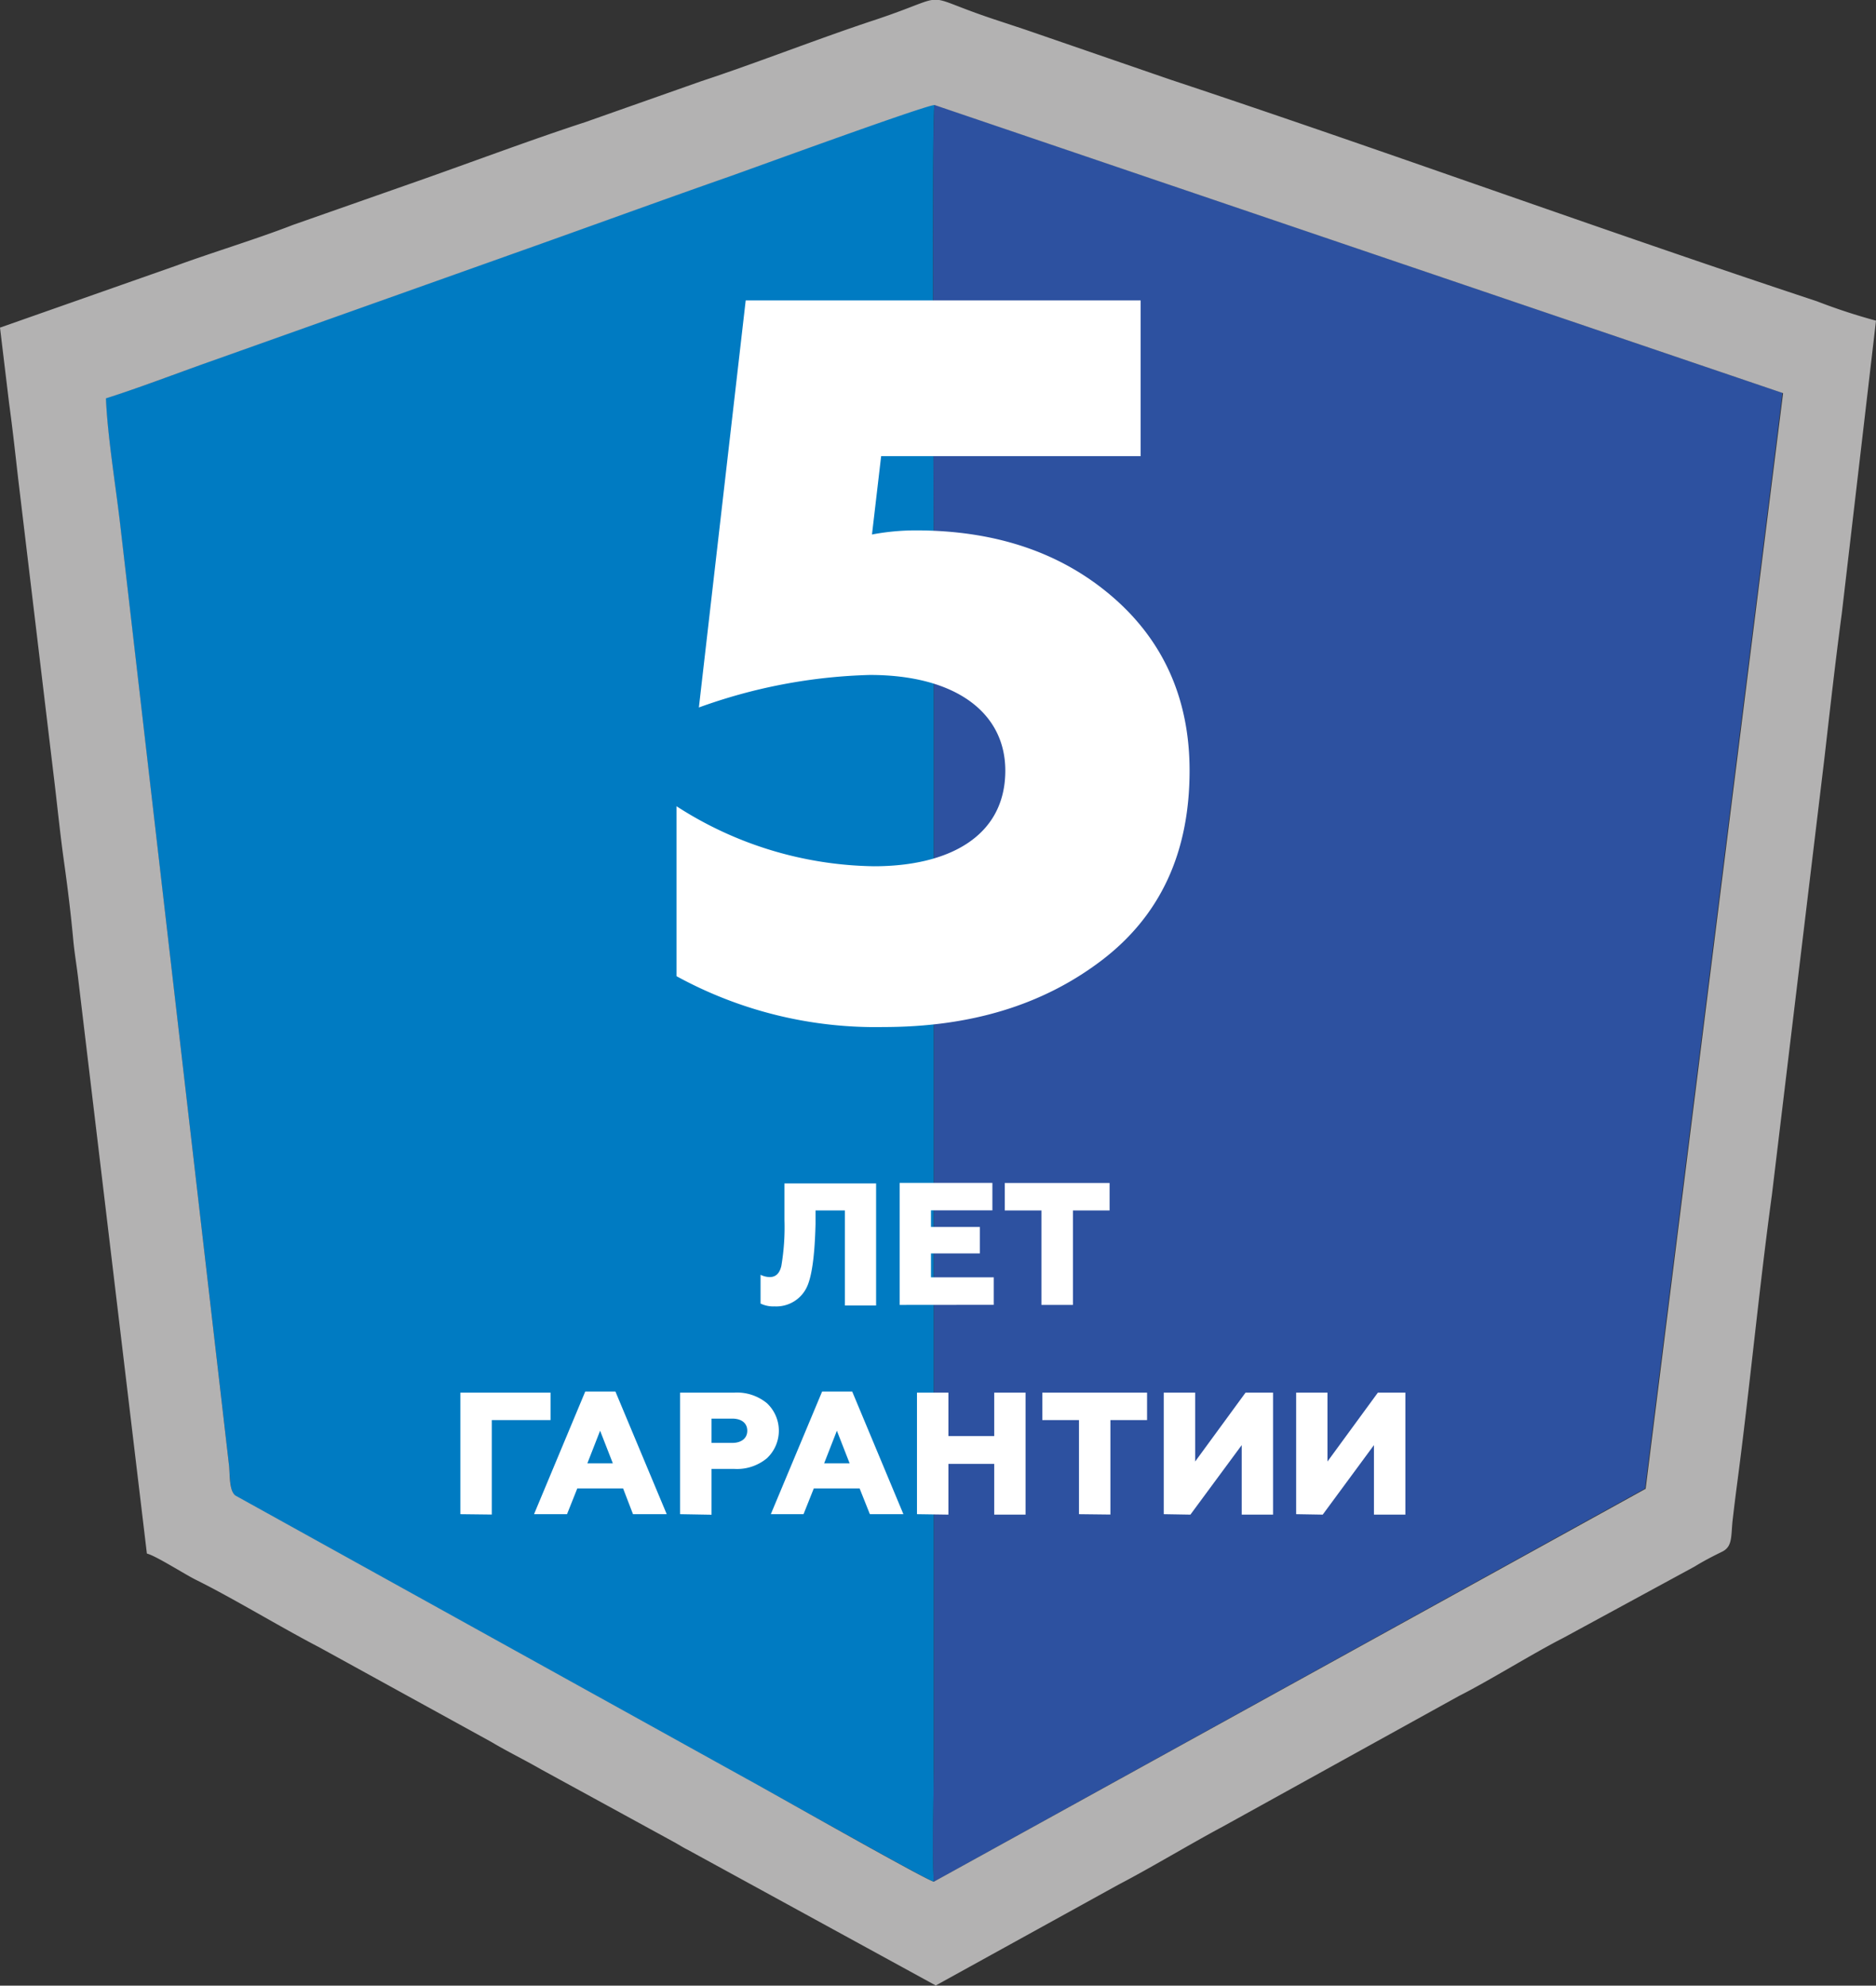 <svg xmlns="http://www.w3.org/2000/svg" viewBox="0 0 204.73 216.73"><rect x="0" y="0" width="204.73" height="216.73" fill="#333333" stroke="none"/><defs><style>.cls-1{fill:#2d51a0;}.cls-1,.cls-2,.cls-3{fill-rule:evenodd;}.cls-2{fill:#007bc2;}.cls-3{fill:#b3b2b2;}.cls-4{fill:#fff;}</style></defs><title>5 лет</title><g id="Слой_2" data-name="Слой 2"><g id="_1" data-name="1"><path class="cls-1" d="M101.9,205.39l77.62-42.92,15-119.59L102,11.44c-.33,1.06-.09,43.32-.09,48.27V193.15C101.88,197.1,101.69,201.5,101.9,205.39Z"/><path class="cls-2" d="M101.9,205.39c-.21-3.89,0-8.29,0-12.24V59.71c0-5-.24-47.21.09-48.27-.56-.22-20.1,7-22.5,7.83-7.57,2.65-15.08,5.4-22.63,8.08l-34,12.1c-3.67,1.33-7.6,2.85-11.32,4,.19,4.33,1.09,9.64,1.59,14.05L25,160c.12,1,0,2.78.72,3.29l55.75,30.9C83.23,195.09,100.71,205,101.9,205.39Z"/><path class="cls-3" d="M101.9,205.39c-1.19-.36-18.67-10.3-20.45-11.25L25.7,163.24C25,162.73,25.1,161,25,160L13.15,57.53c-.5-4.41-1.4-9.72-1.59-14.05,3.72-1.18,7.65-2.7,11.32-4l34-12.1c7.55-2.68,15.06-5.43,22.63-8.08,2.4-.84,21.94-8,22.5-7.83l92.58,31.44-15,119.59L101.9,205.39ZM0,35.76l1,8.31c.39,2.84.68,5.55,1,8.33l4,33.44c.32,2.74.6,5.47,1,8.32s.74,5.65,1,8.49c.12,1.29.37,2.77.52,4.06l7.51,62.86c.95.22,4.11,2.25,5.36,2.87,3.95,1.95,9.29,5.2,13.47,7.37l18.74,10.31c1.83,1.09,3.58,1.93,5.44,3l14.63,8c.55.31.84.51,1.4.79l27.05,14.8,19.93-11c3.43-1.78,7.85-4.45,11.39-6.34l25.78-14.26c3.24-1.63,8.09-4.66,11.39-6.34L184.91,171c1-.61,1.89-1.08,3-1.62s1-1.5,1.15-3.24c.15-1.32.34-2.87.5-4.08,1.39-10.53,2.37-21.08,3.81-31.64l5.73-47.65c.61-5.31,1.19-10.52,1.9-15.83L204.73,35a64.45,64.45,0,0,1-6.46-2.12c-23.37-7.73-47.18-16.43-70.52-24.18l-15.9-5.48-3.29-1.09c-8.62-2.86-4.29-2.9-12.94,0-6.1,2-13,4.73-19.05,6.72l-12.7,4.48c-6.14,2-12.95,4.58-19.2,6.76L31.94,24.56C28.27,26,23,27.61,19.22,29Z"/><path class="cls-4" d="M73.83,106.55V88a40.65,40.65,0,0,0,21.55,6.55c8.11,0,14.33-3.22,14.33-10.44,0-6.33-5.44-10.44-14.77-10.44a59.11,59.11,0,0,0-18.67,3.55l5.11-44.43h43.1v17H96.16l-1,8.55a25.77,25.77,0,0,1,4.77-.45c8.78,0,15.89,2.45,21.44,7.22s8.45,11.11,8.45,19c0,9-3.22,15.89-9.67,20.77s-14.33,7.22-23.77,7.22A45.19,45.19,0,0,1,73.83,106.55Z"/><path class="cls-4" d="M83,142.28v-3.14a2.31,2.31,0,0,0,1,.25c.66,0,1.08-.4,1.27-1.22a25.24,25.24,0,0,0,.34-5l0-4h10v13.32H92.2V132.12H89l0,1.47q-.13,5.32-1,7a3.69,3.69,0,0,1-3.47,2A3.18,3.18,0,0,1,83,142.28Z"/><path class="cls-4" d="M98.18,142.43V129.11H108.3v3h-6.7v1.81h5.33v2.89H101.6v2.61h6.85v3Z"/><path class="cls-4" d="M113.65,142.43V132.12h-4v-3h11.44v3h-4v10.31Z"/><path class="cls-4" d="M50.24,165.27V152h9.84v3H53.67v10.31Z"/><path class="cls-4" d="M58.28,165.27l5.59-13.39h3.29l5.6,13.39H69.08L68,162.46H63l-1.12,2.81Zm5.82-5.55h2.78l-1.39-3.56Z"/><path class="cls-4" d="M74.22,165.27V152h5.94a5.14,5.14,0,0,1,3.54,1.16,4.12,4.12,0,0,1,0,6,5.09,5.09,0,0,1-3.54,1.17H77.65v5Zm3.43-7.78h2.26c1,0,1.64-.5,1.64-1.33s-.63-1.32-1.64-1.32H77.65Z"/><path class="cls-4" d="M84.12,165.27l5.6-13.39H93l5.59,13.39H94.93l-1.12-2.81h-5l-1.12,2.81Zm5.82-5.55h2.78l-1.39-3.56Z"/><path class="cls-4" d="M100.07,165.27V152h3.43v4.74h5V152h3.42v13.32h-3.42v-5.54h-5v5.54Z"/><path class="cls-4" d="M117.75,165.27V155h-4v-3h11.43v3h-4v10.31Z"/><path class="cls-4" d="M127,165.27V152h3.43v7.52l5.5-7.52h3v13.32h-3.42v-7.59l-5.6,7.59Z"/><path class="cls-4" d="M141.45,165.27V152h3.42v7.52l5.5-7.52h3v13.32h-3.43v-7.59l-5.59,7.59Z"/></g></g></svg>